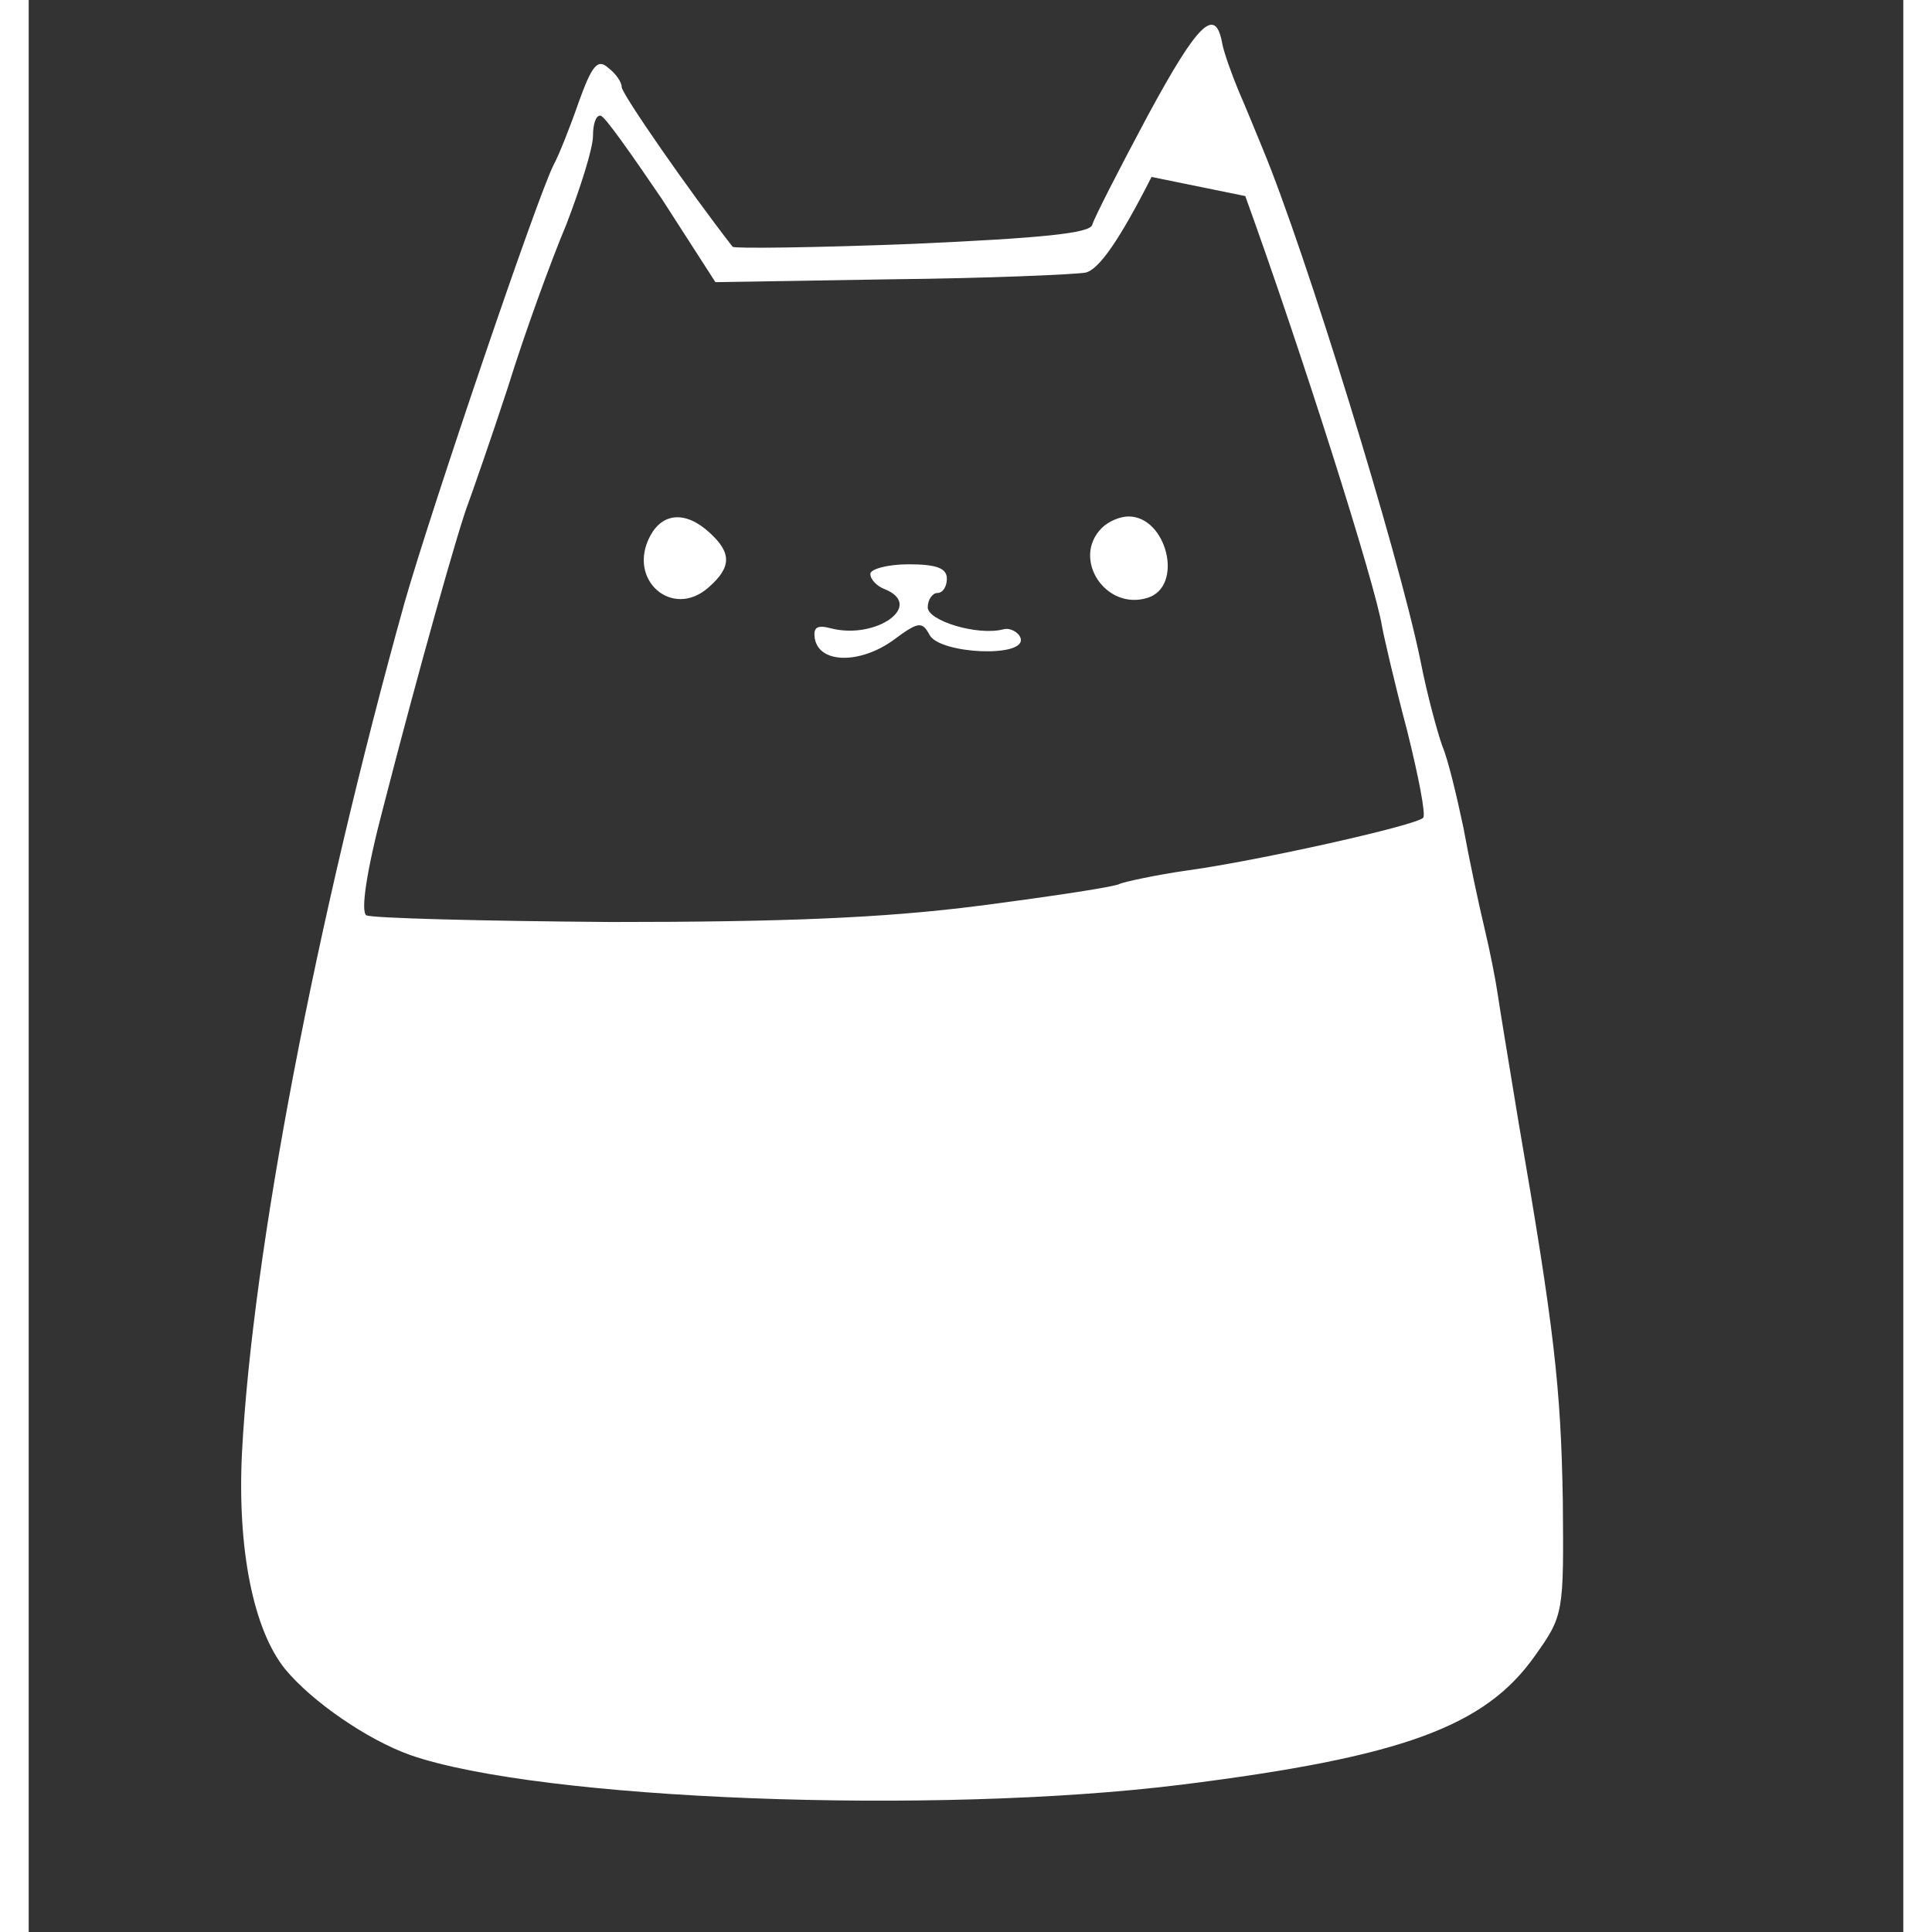 <svg version="1.0" xmlns="http://www.w3.org/2000/svg"
 width="200pt" height="200pt" viewBox="0 0 196 202"
 preserveAspectRatio="xMidYMid meet">
<rect x="0" y="0" width="196" height="202" fill="#333333" stroke="none"/>
<g transform="translate(0,202) scale(0.1,-0.1)"
fill="#ffffff" stroke="none">
<path d="M1170 1899 c-30 -56 -56 -107 -58 -114 -2 -9 -54 -14 -188 -20 -102
-4 -187 -5 -188 -3 -46 59 -116 160 -116 167 0 5 -6 14 -14 20 -11 10 -17 3
-31 -36 -9 -26 -21 -56 -26 -65 -17 -33 -128 -360 -156 -458 -93 -334 -159
-679 -170 -889 -5 -101 12 -185 45 -226 28 -34 86 -74 131 -90 135 -47 548
-63 806 -31 232 29 318 61 370 135 30 42 30 45 29 162 -2 118 -9 180 -46 394
-10 61 -20 121 -22 135 -2 14 -8 45 -14 70 -6 25 -16 72 -22 105 -7 33 -16 71
-22 85 -5 14 -16 54 -23 90 -23 112 -120 427 -165 535 -7 17 -18 44 -25 60 -7
17 -15 39 -17 49 -7 40 -25 23 -78 -75z m102 -84 c59 -163 136 -406 143 -450
2 -11 13 -59 26 -108 12 -48 20 -89 17 -92 -7 -8 -173 -45 -246 -55 -35 -5
-66 -12 -71 -14 -4 -3 -70 -13 -147 -23 -101 -13 -207 -17 -385 -17 -135 1
-250 4 -256 7 -6 4 0 46 18 114 36 140 79 293 89 318 4 11 23 65 41 120 17 55
45 132 61 170 15 39 28 80 28 93 0 12 3 22 8 21 4 0 32 -40 64 -87 l56 -87
184 3 c100 1 192 5 203 7 14 3 36 35 69 100 27 53"/>
<path d="M650 1460 c-25 -46 23 -88 61 -54 24 21 24 36 1 57 -25 23 -49 21
-62 -3z"/>
<path d="M1122 1468 c-32 -32 4 -87 48 -73 38 12 20 85 -20 85 -9 0 -21 -5
-28 -12z"/>
<path d="M880 1420 c0 -6 7 -13 15 -16 42 -17 -9 -53 -56 -41 -15 4 -19 1 -17
-11 5 -26 47 -26 81 -2 27 20 31 21 39 6 11 -20 102 -24 95 -3 -2 6 -11 11
-18 9 -27 -7 -79 9 -79 23 0 8 5 15 10 15 6 0 10 7 10 15 0 11 -11 15 -40 15
-22 0 -40 -5 -40 -10z"/>
</g>
</svg>

